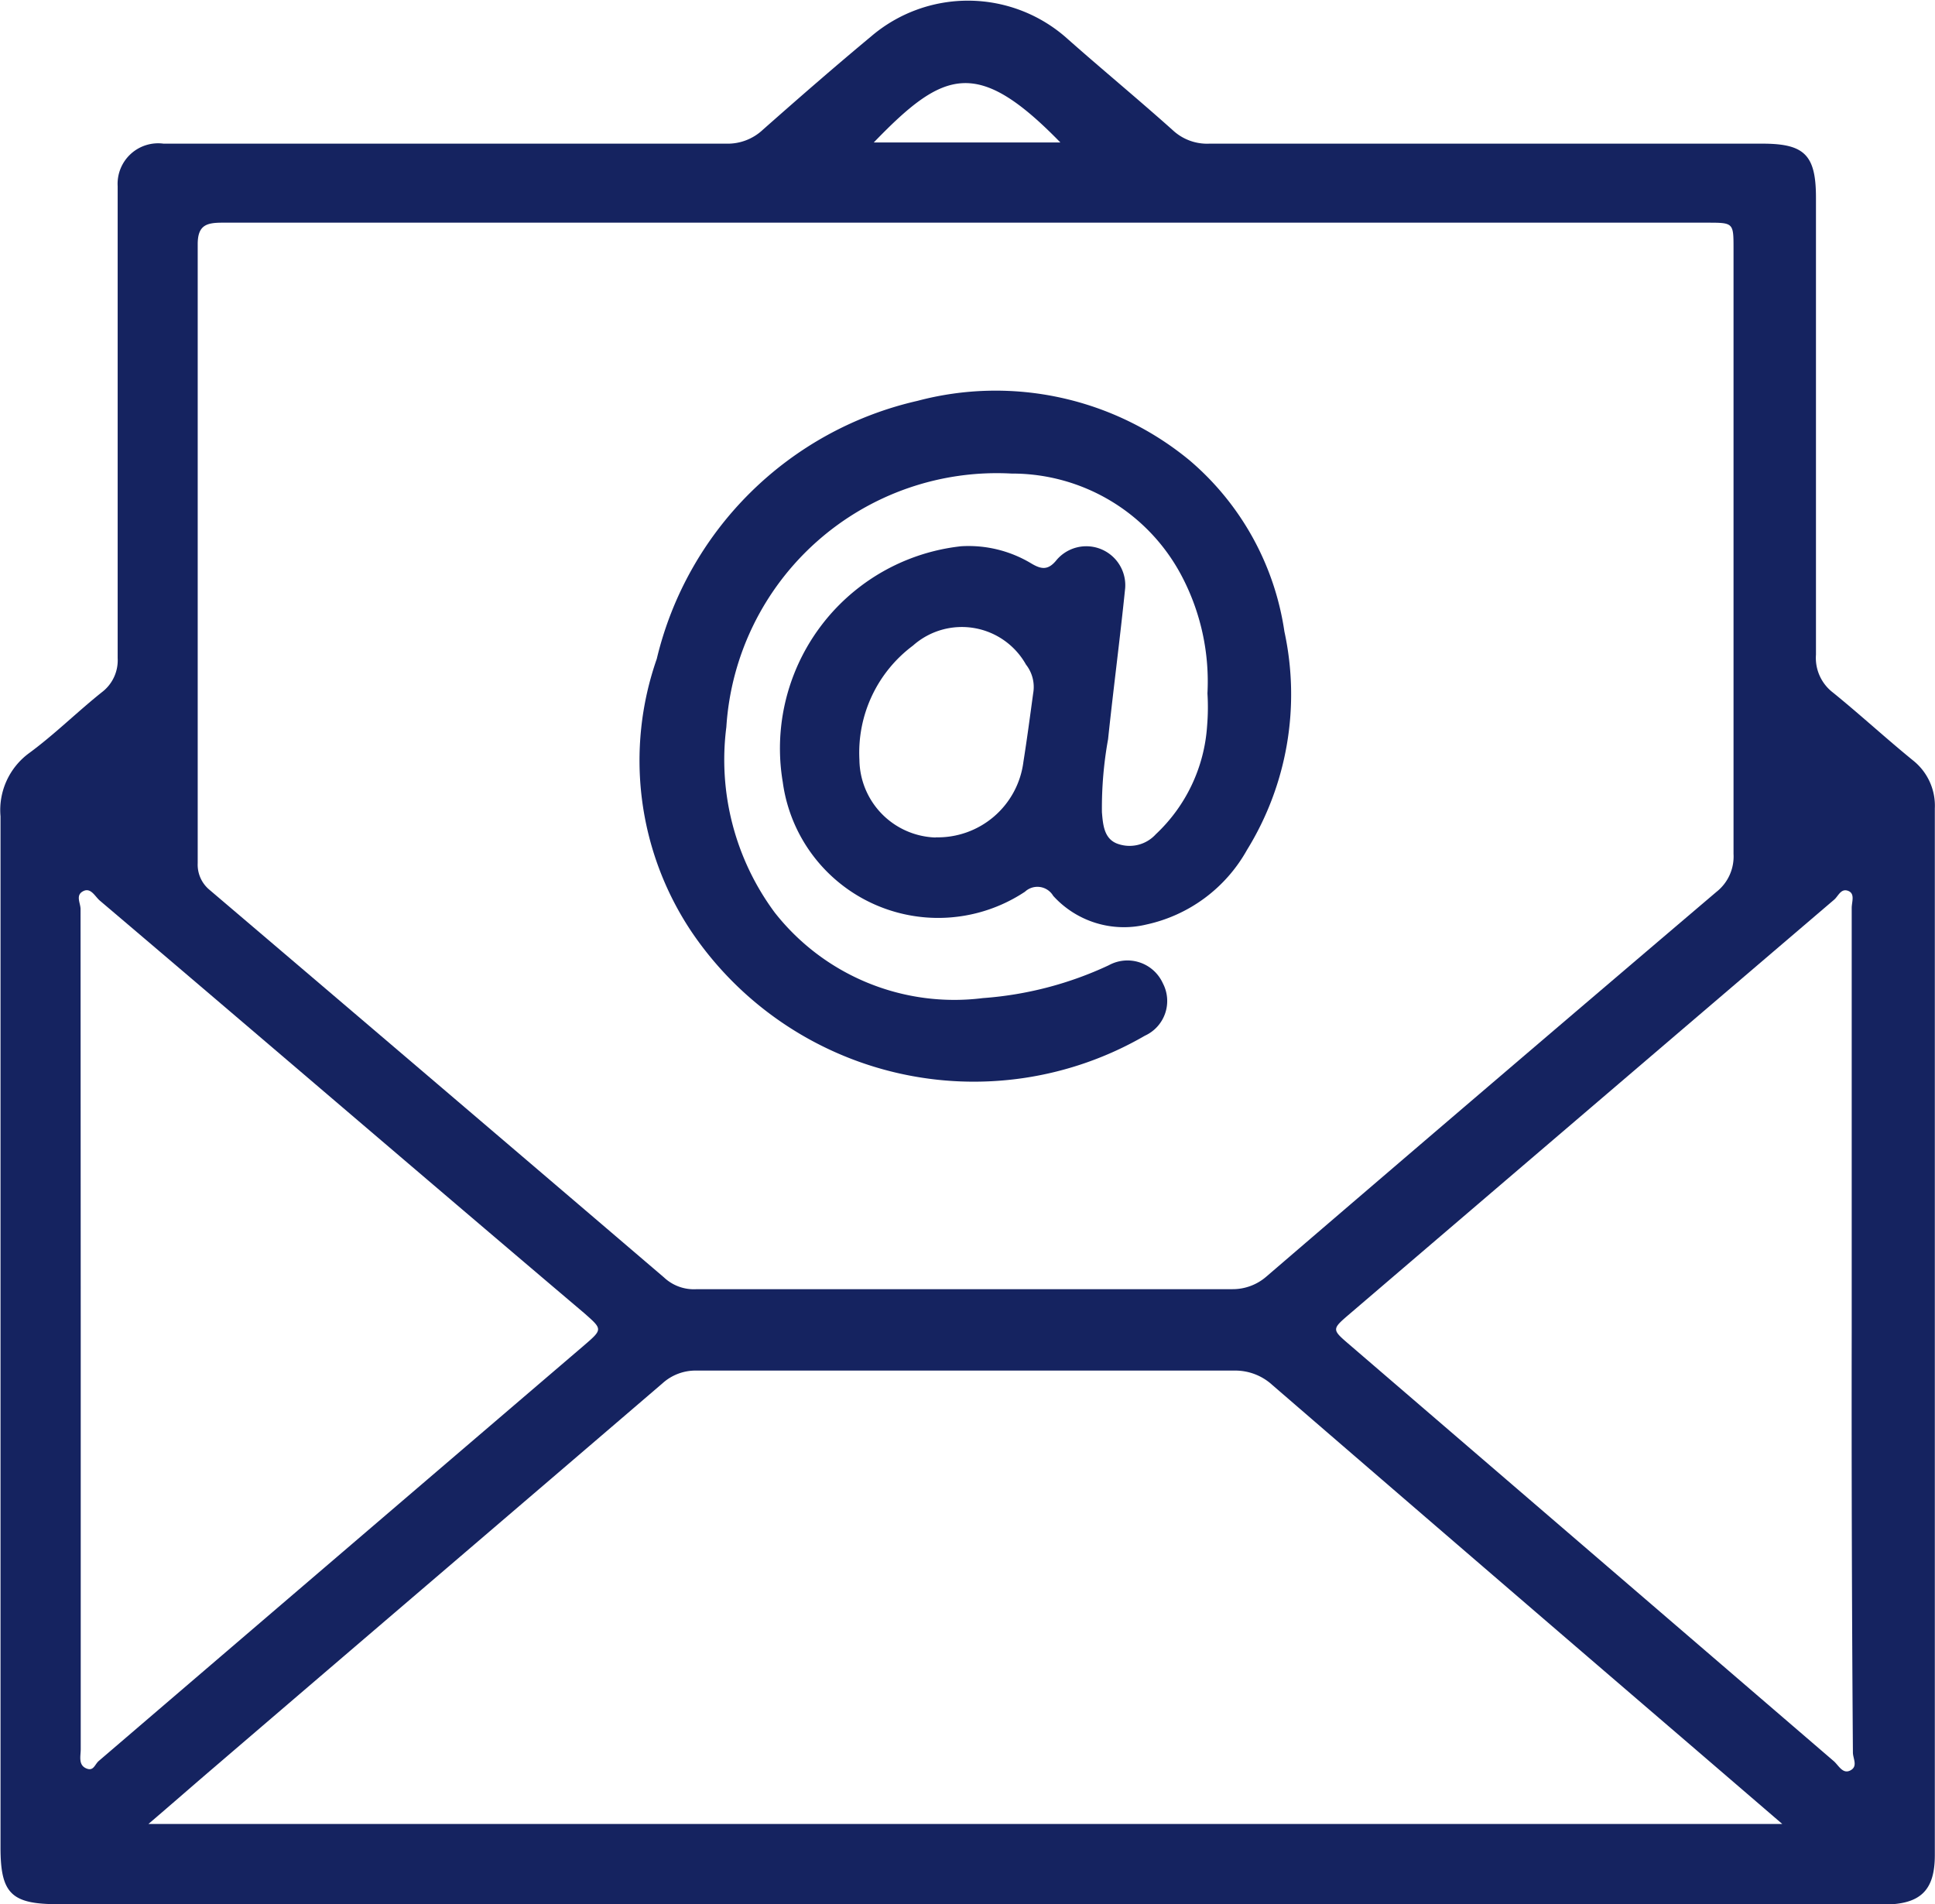 <svg xmlns="http://www.w3.org/2000/svg" width="11.314" height="11.135" viewBox="0 0 11.314 11.135">
  <g id="email_1_" data-name="email (1)" transform="translate(-5.9 -5.572)">
    <path id="Path_14" data-name="Path 14" d="M11.545,16.706H6.237c-.271,0-.334-.063-.334-.331q0-3.016,0-6.03a.413.413,0,0,1,.168-.37c.147-.108.28-.24.424-.355a.234.234,0,0,0,.093-.2c0-.878,0-1.758,0-2.636,0-.042,0-.084,0-.123a.237.237,0,0,1,.268-.249h3.291a.3.3,0,0,0,.213-.081c.207-.183.418-.367.631-.544a.871.871,0,0,1,1.154.015c.2.177.412.352.613.532a.294.294,0,0,0,.213.078c1.079,0,2.155,0,3.234,0,.246,0,.313.066.313.316q0,1.335,0,2.672a.255.255,0,0,0,.1.222c.159.129.313.271.472.4a.338.338,0,0,1,.123.277v6.12c0,.207-.084.289-.3.289C15.122,16.709,13.333,16.706,11.545,16.706Zm.021-9.832H7.2c-.093,0-.144.015-.144.126q0,1.808,0,3.619a.191.191,0,0,0,.069.156q1.33,1.132,2.657,2.266a.255.255,0,0,0,.192.069c1.043,0,2.089,0,3.132,0a.3.3,0,0,0,.2-.075q1.312-1.127,2.63-2.248a.263.263,0,0,0,.1-.222c0-1.178,0-2.359,0-3.538,0-.153,0-.153-.156-.153Zm4.755,9.363-.514-.442q-1.235-1.06-2.468-2.125a.321.321,0,0,0-.222-.084c-1.049,0-2.095,0-3.144,0a.288.288,0,0,0-.2.075C8.9,14.41,8.031,15.152,7.159,15.9c-.123.105-.246.213-.391.337C9.964,16.237,13.126,16.237,16.321,16.237ZM6.372,13.331V15.8c0,.039-.015.09.03.111s.051-.021.075-.042q1.42-1.217,2.84-2.432c.108-.093.105-.093,0-.186-.944-.8-1.885-1.608-2.831-2.411-.03-.024-.054-.081-.1-.057s-.015.069-.015.105Zm10.355.018V10.881c0-.036.021-.084-.021-.1s-.057.03-.081.051q-1.42,1.213-2.834,2.423c-.105.09-.105.09,0,.18l2.828,2.432c.03.024.054.081.1.057s.015-.069.015-.105Q16.725,14.584,16.727,13.349ZM12.1,6.405c-.487-.5-.682-.424-1.091,0Z" transform="translate(0 0)" fill="#152360"/>
    <path id="Path_15" data-name="Path 15" d="M133.661,83.5a1.324,1.324,0,0,0-.15-.685,1.12,1.12,0,0,0-.995-.6,1.585,1.585,0,0,0-1.668,1.482,1.5,1.5,0,0,0,.283,1.085,1.335,1.335,0,0,0,1.217.5,2.087,2.087,0,0,0,.736-.192.227.227,0,0,1,.316.105.223.223,0,0,1-.105.307,1.993,1.993,0,0,1-2.654-.613,1.8,1.8,0,0,1-.2-1.59,2.031,2.031,0,0,1,1.524-1.509,1.781,1.781,0,0,1,1.593.349,1.624,1.624,0,0,1,.553,1,1.732,1.732,0,0,1-.219,1.277.89.89,0,0,1-.589.436.558.558,0,0,1-.544-.168.107.107,0,0,0-.165-.024.917.917,0,0,1-1.416-.64,1.189,1.189,0,0,1,1.043-1.38.711.711,0,0,1,.409.1c.06.036.1.042.15-.021a.228.228,0,0,1,.4.165c-.03.295-.069.589-.1.884a2.254,2.254,0,0,0-.036.427c.006.072.012.153.087.183a.207.207,0,0,0,.228-.054.955.955,0,0,0,.3-.634A1.313,1.313,0,0,0,133.661,83.5Zm-1.59.842a.505.505,0,0,0,.514-.442c.021-.132.039-.268.057-.4a.212.212,0,0,0-.042-.168.43.43,0,0,0-.661-.111.781.781,0,0,0-.313.667A.46.46,0,0,0,132.071,84.343Z" transform="translate(-120.701 -73.874)" fill="#152360"/>
  </g>
</svg>
